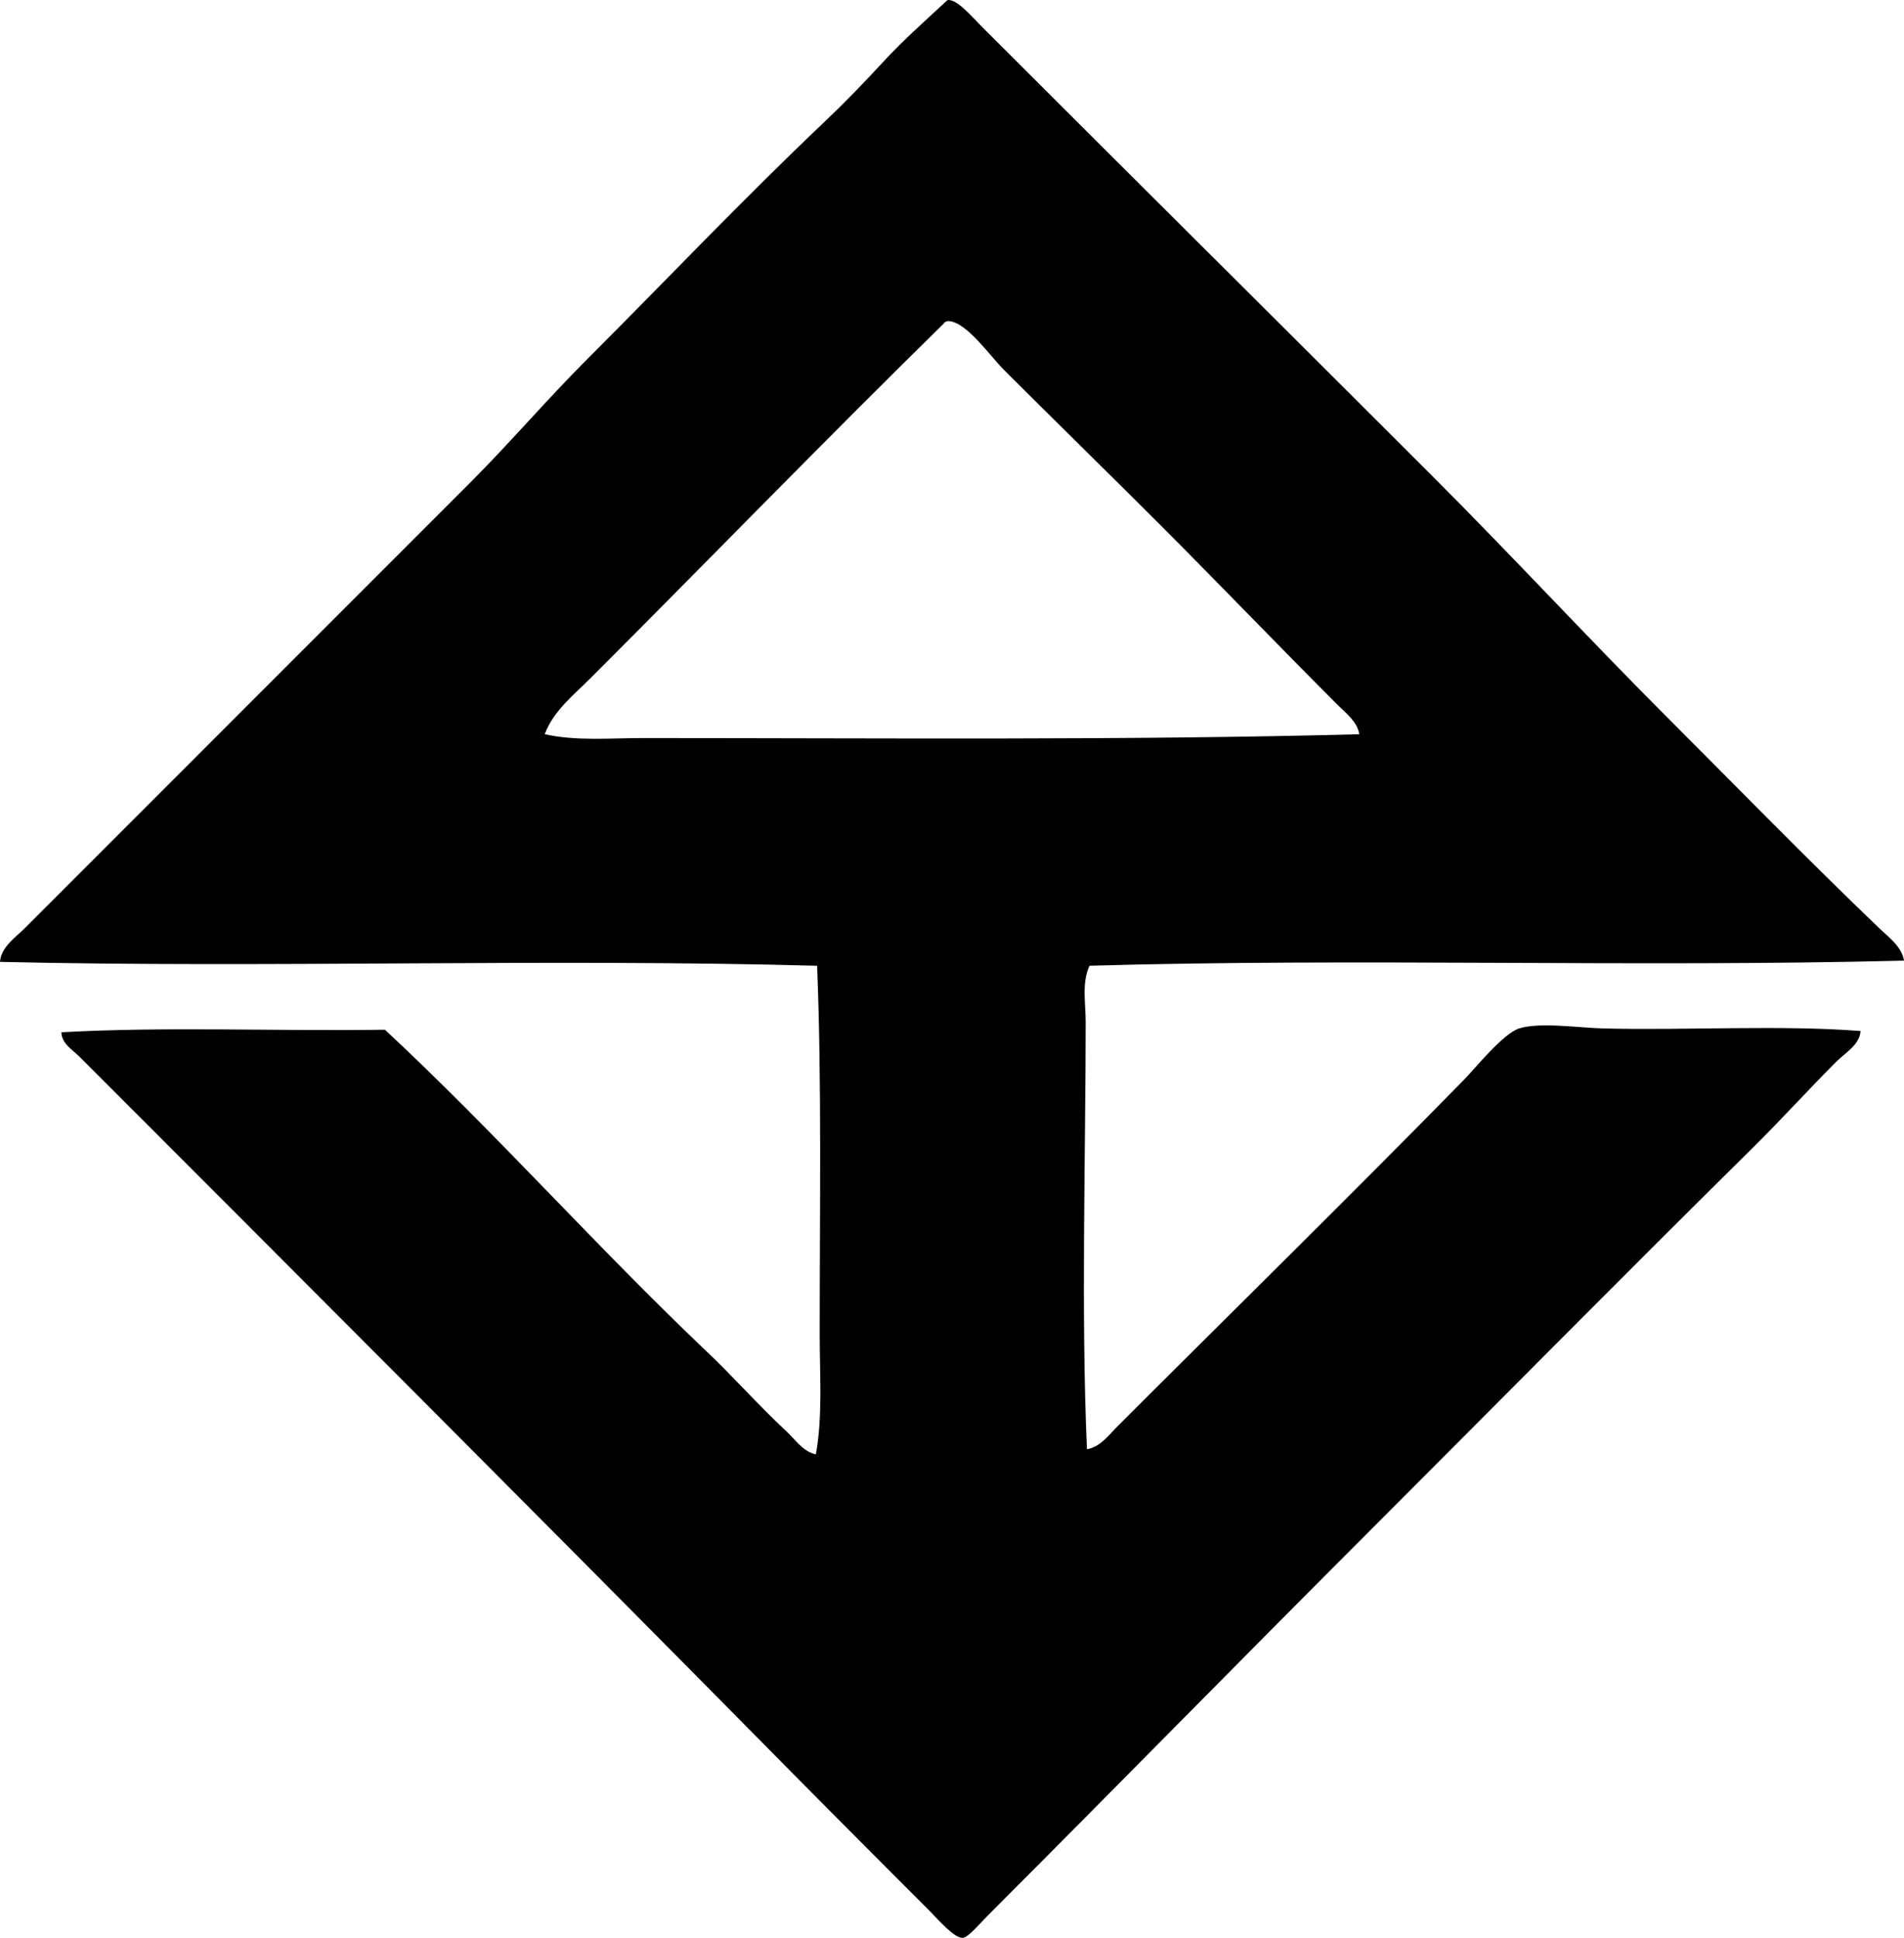 <?xml version="1.0" encoding="iso-8859-1"?>
<!-- Generator: Adobe Illustrator 19.2.0, SVG Export Plug-In . SVG Version: 6.00 Build 0)  -->
<svg version="1.1" xmlns="http://www.w3.org/2000/svg" xmlns:xlink="http://www.w3.org/1999/xlink" x="0px" y="0px"
	 viewBox="0 0 76.606 77.947" style="enable-background:new 0 0 76.606 77.947;" xml:space="preserve">
<g id="auto-test">
	<path style="fill-rule:evenodd;clip-rule:evenodd;" d="M38.123,0.002c0.383-0.045,0.958,0.649,1.389,1.08
		c6.008,6.007,12.152,12.102,18.11,18.059c3.231,3.232,6.322,6.579,9.518,9.775c2.825,2.825,5.587,5.66,8.489,8.438
		c0.368,0.352,0.892,0.728,0.978,1.286c-10.747,0.276-21.975-0.107-32.772,0.206c-0.319,0.694-0.154,1.492-0.154,2.264
		c0,5.271-0.191,11.759,0.052,17.184c0.532-0.087,0.883-0.575,1.234-0.926c4.608-4.607,9.289-9.194,13.942-13.942
		c0.438-0.448,1.571-1.858,2.213-2.058c0.849-0.264,2.393-0.024,3.395,0c3.421,0.082,7.126-0.146,10.342,0.103
		c-0.038,0.561-0.614,0.872-0.977,1.235c-1.096,1.095-2.221,2.336-3.345,3.447c-5.22,5.152-10.473,10.473-15.898,15.897
		c-4.886,4.887-9.867,9.969-14.868,14.972c-0.328,0.329-0.814,0.91-1.029,0.926c-0.346,0.026-0.995-0.738-1.286-1.029
		c-2.681-2.68-5.311-5.324-7.923-7.975c-8.74-8.837-17.533-17.634-26.342-26.445c-0.277-0.277-0.711-0.521-0.72-0.977
		c4.138-0.235,8.708-0.038,13.016-0.103c4.459,4.15,8.499,8.719,12.914,12.913c1.108,1.047,2.106,2.187,3.241,3.242
		c0.356,0.33,0.661,0.814,1.184,0.926c0.279-1.532,0.154-3.188,0.154-4.836c-0.001-4.849,0.085-10.09-0.104-14.817
		C21.931,38.549,10.795,38.943,0,38.691c0.039-0.592,0.617-0.978,0.978-1.337c5.951-5.951,11.934-11.933,17.955-17.956
		c1.58-1.58,3.062-3.32,4.682-4.939c3.198-3.196,6.231-6.401,9.569-9.569c0.812-0.77,1.6-1.586,2.367-2.418
		C36.359,1.596,37.312,0.756,38.123,0.002z M53.814,28.35c-2.455-2.455-4.73-4.833-7.202-7.305c-2.019-2.02-4.151-4.1-6.226-6.174
		c-0.555-0.555-1.492-1.914-2.212-1.955c-0.093-0.005-0.178,0.043-0.206,0.102c-4.784,4.692-9.501,9.553-14.199,14.252
		c-0.679,0.678-1.51,1.33-1.852,2.264c1.28,0.281,2.619,0.154,3.961,0.154c9.646,0.001,19.592,0.094,28.812-0.154
		C54.611,29.027,54.156,28.692,53.814,28.35z"/>
</g>
<g id="Layer_1">
</g>
</svg>
